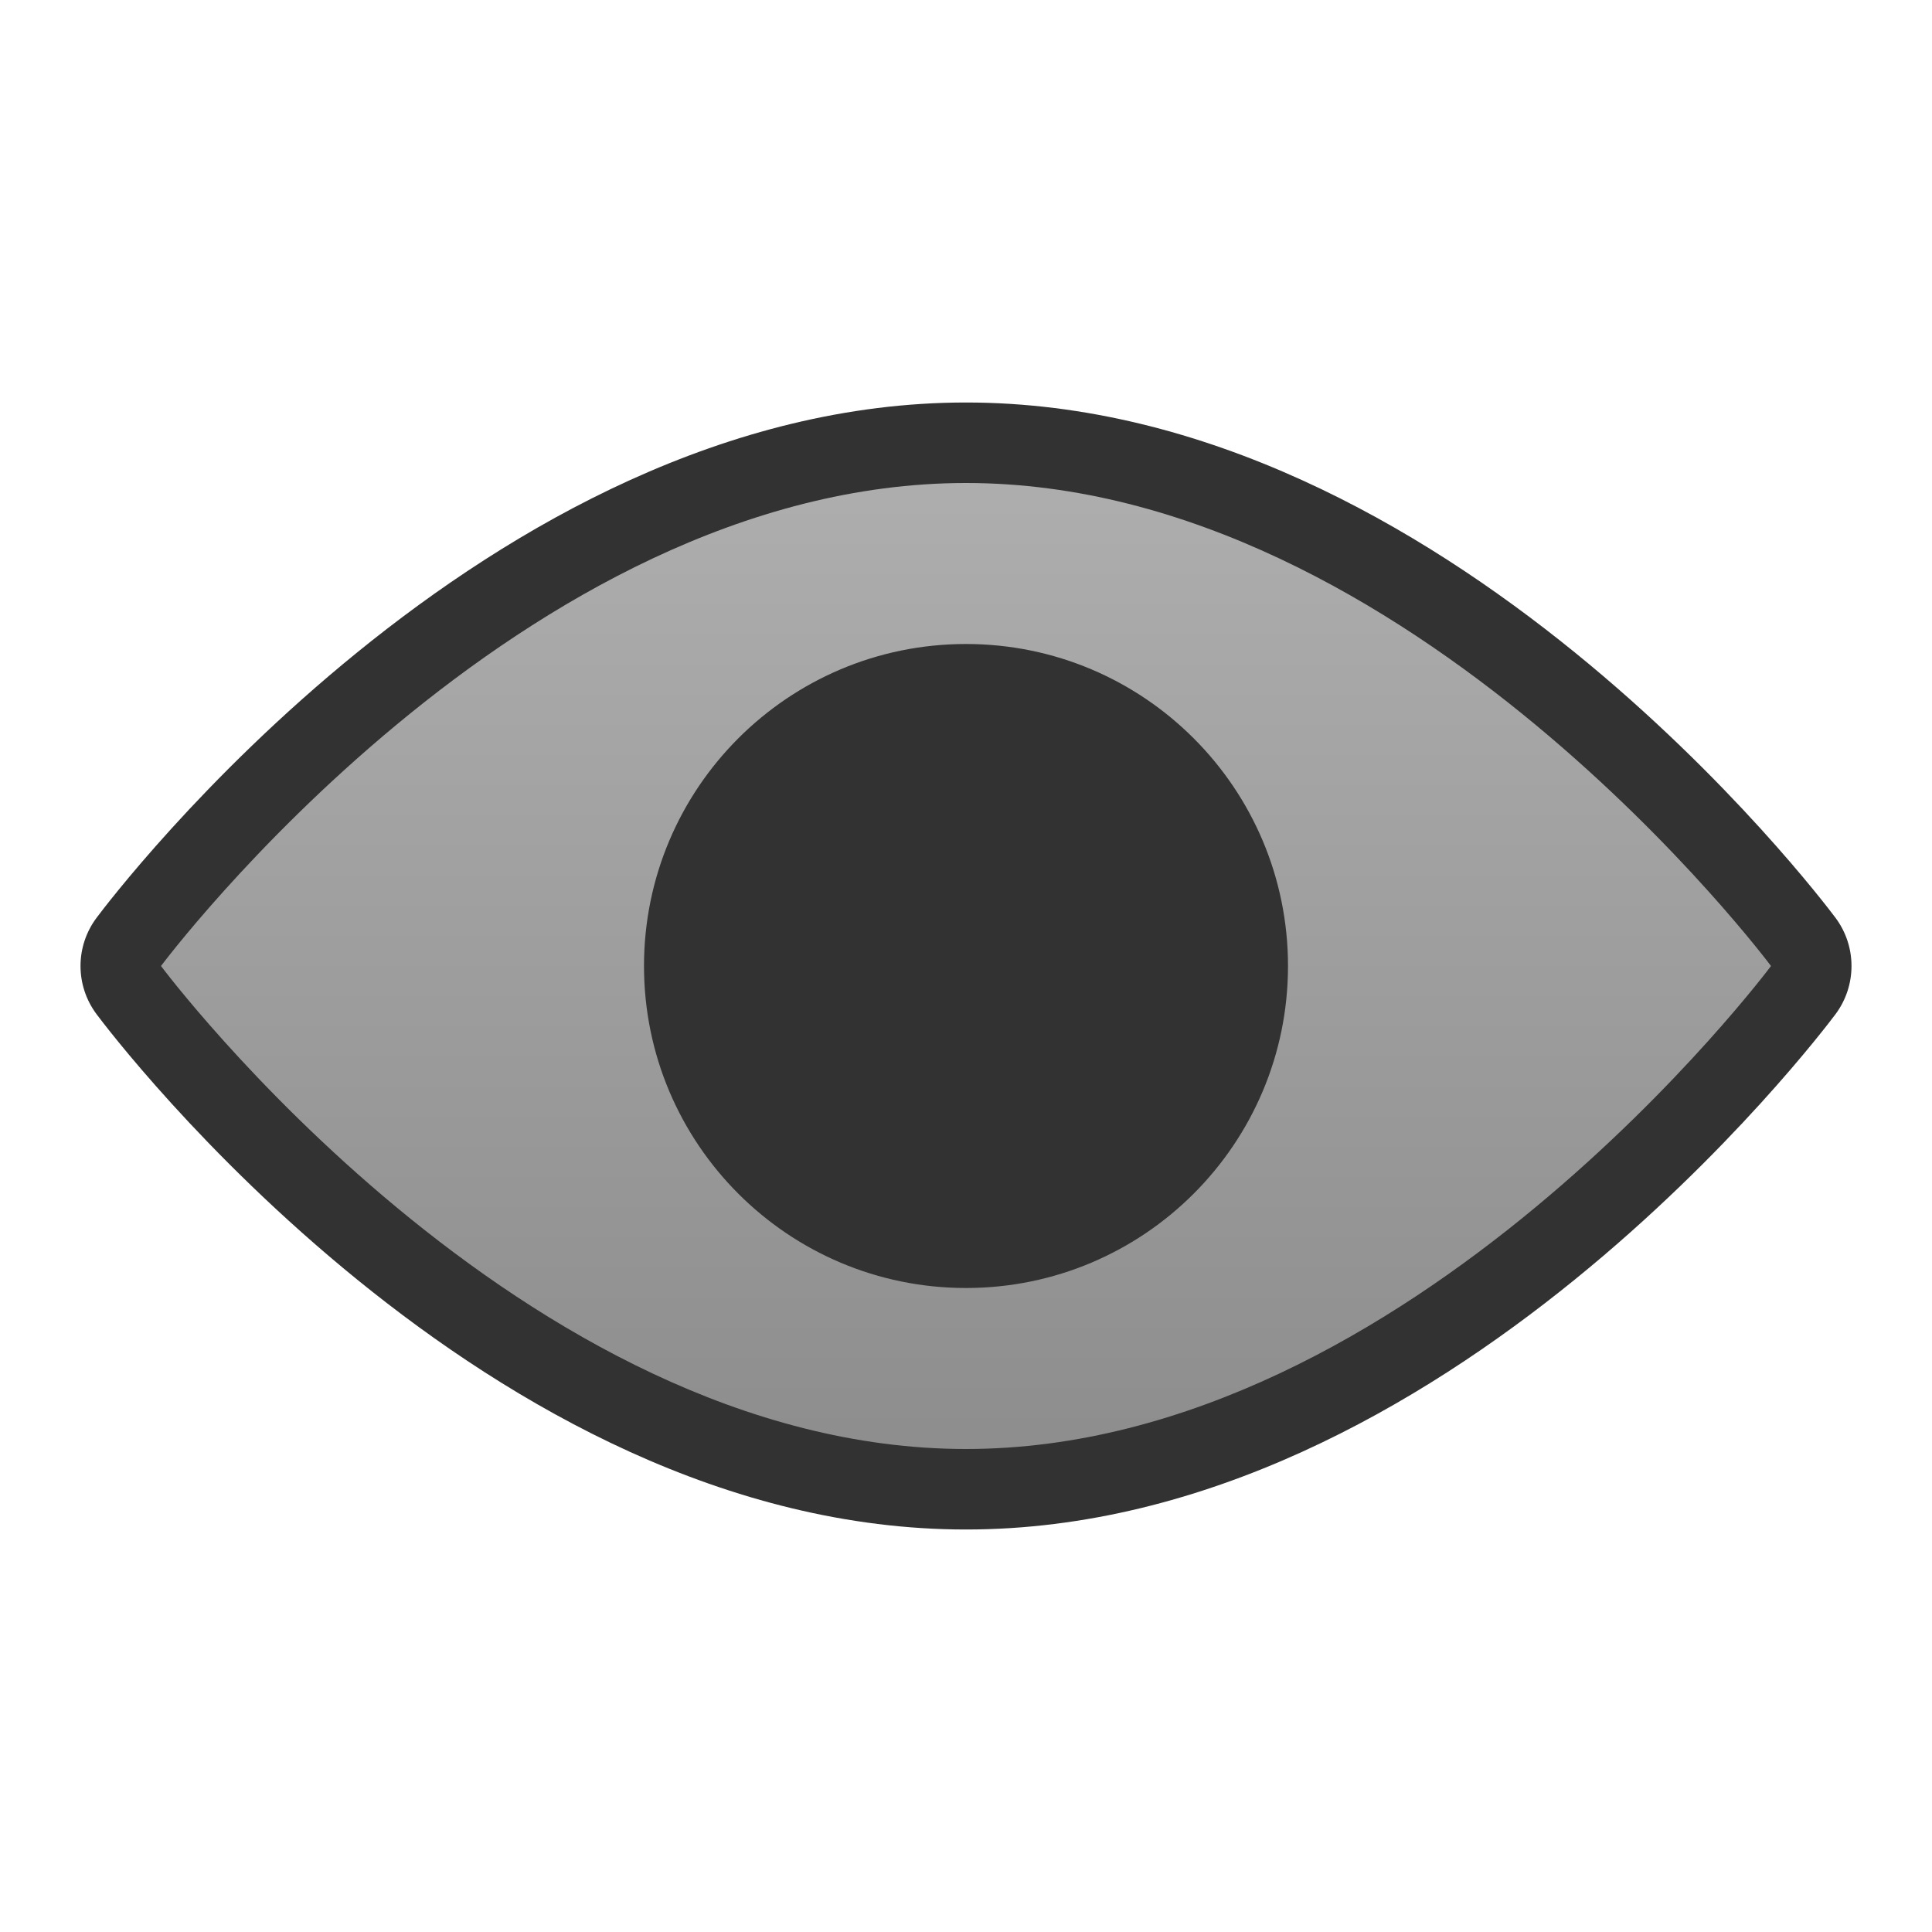 <?xml version="1.0" encoding="UTF-8" standalone="no"?>
<!-- Created with Inkscape (http://www.inkscape.org/) -->

<svg
   xmlns:dc="http://purl.org/dc/elements/1.1/"
   xmlns:cc="http://creativecommons.org/ns#"
   xmlns:rdf="http://www.w3.org/1999/02/22-rdf-syntax-ns#"
   xmlns:svg="http://www.w3.org/2000/svg"
   xmlns="http://www.w3.org/2000/svg"
   xmlns:sodipodi="http://sodipodi.sourceforge.net/DTD/sodipodi-0.dtd"
   xmlns:inkscape="http://www.inkscape.org/namespaces/inkscape"
   id="svg4148"
   version="1.1"
   inkscape:version="0.48.3.1 r9886"
   width="30"
   height="30"
   xml:space="preserve"
   sodipodi:docname="Nuke_Icons_Toolbar_for_frank_nukepedia.ai"><defs
     id="defs4152"><linearGradient
       x1="0"
       y1="0"
       x2="1"
       y2="0"
       gradientUnits="userSpaceOnUse"
       gradientTransform="matrix(-6e-7,13,13,6e-7,12,5.5)"
       spreadMethod="pad"
       id="linearGradient4172"><stop
         style="stop-opacity:1;stop-color:#8c8c8c"
         offset="0"
         id="stop4174" /><stop
         style="stop-opacity:1;stop-color:#afafaf"
         offset="1"
         id="stop4176" /></linearGradient><clipPath
       clipPathUnits="userSpaceOnUse"
       id="clipPath4184"><path
         d="M 0,24 24,24 24,0 0,0 0,24 z"
         id="path4186" /></clipPath></defs><sodipodi:namedview
     pagecolor="#ffffff"
     bordercolor="#666666"
     borderopacity="1"
     objecttolerance="10"
     gridtolerance="10"
     guidetolerance="10"
     inkscape:pageopacity="0"
     inkscape:pageshadow="2"
     inkscape:window-width="630"
     inkscape:window-height="445"
     id="namedview4150"
     showgrid="false"
     inkscape:zoom="7.8666667"
     inkscape:cx="15"
     inkscape:cy="15"
     inkscape:window-x="0"
     inkscape:window-y="0"
     inkscape:window-maximized="0"
     inkscape:current-layer="g4156" /><g
     id="g4156"
     inkscape:groupmode="layer"
     inkscape:label="Nuke_Icons_Toolbar_for_frank_nukepedia"
     transform="matrix(1.25,0,0,-1.25,0,30)"><path
       d="M 17,8 7,8 7,16 17,16 17,8 z"
       style="fill:#323232;fill-opacity:1;fill-rule:nonzero;stroke:none"
       id="path4158" /><g
       id="g4160"><g
         id="g4162"><g
           id="g4168"><g
             id="g4170"><path
               d="m 1.599,12.299 c -0.132,-0.177 -0.132,-0.421 0,-0.598 l 0,0 C 1.788,11.448 6.292,5.5 12,5.5 l 0,0 c 5.709,0 10.212,5.948 10.4,6.201 l 0,0 c 0.133,0.177 0.133,0.421 0,0.598 l 0,0 C 22.212,12.551 17.709,18.5 12,18.5 l 0,0 C 6.292,18.5 1.788,12.551 1.599,12.299 M 8.5,12 c 0,1.929 1.57,3.5 3.5,3.5 l 0,0 c 1.929,0 3.5,-1.571 3.5,-3.5 l 0,0 C 15.5,10.07 13.929,8.5 12,8.5 l 0,0 c -1.93,0 -3.5,1.57 -3.5,3.5"
               style="fill:url(#linearGradient4172);stroke:none"
               id="path4178" /></g></g></g></g><g
       id="g4180"><g
         id="g4182"
         clip-path="url(#clipPath4184)"><g
           id="g4188"
           transform="translate(12,9)"><path
             d="M 0,0 C -1.654,0 -3,1.346 -3,3 -3,4.654 -1.654,6 0,6 1.654,6 3,4.654 3,3 3,1.346 1.654,0 0,0 m 0,10 c -5.957,0 -10.606,-6.141 -10.801,-6.402 -0.265,-0.355 -0.265,-0.841 0,-1.196 C -10.606,2.141 -5.957,-4 0,-4 c 5.956,0 10.606,6.141 10.802,6.402 0.264,0.355 0.264,0.841 0,1.196 C 10.606,3.859 5.956,10 0,10 M 0,-1 C 2.209,-1 4,0.791 4,3 4,5.209 2.209,7 0,7 -2.209,7 -4,5.209 -4,3 -4,0.791 -2.209,-1 0,-1 M 0,9 C 5.523,9 10,3 10,3 10,3 5.523,-3 0,-3 c -5.523,0 -10,6 -10,6 0,0 4.477,6 10,6"
             style="fill:#323232;fill-opacity:1;fill-rule:nonzero;stroke:none"
             id="path4190" /></g></g></g></g></svg>